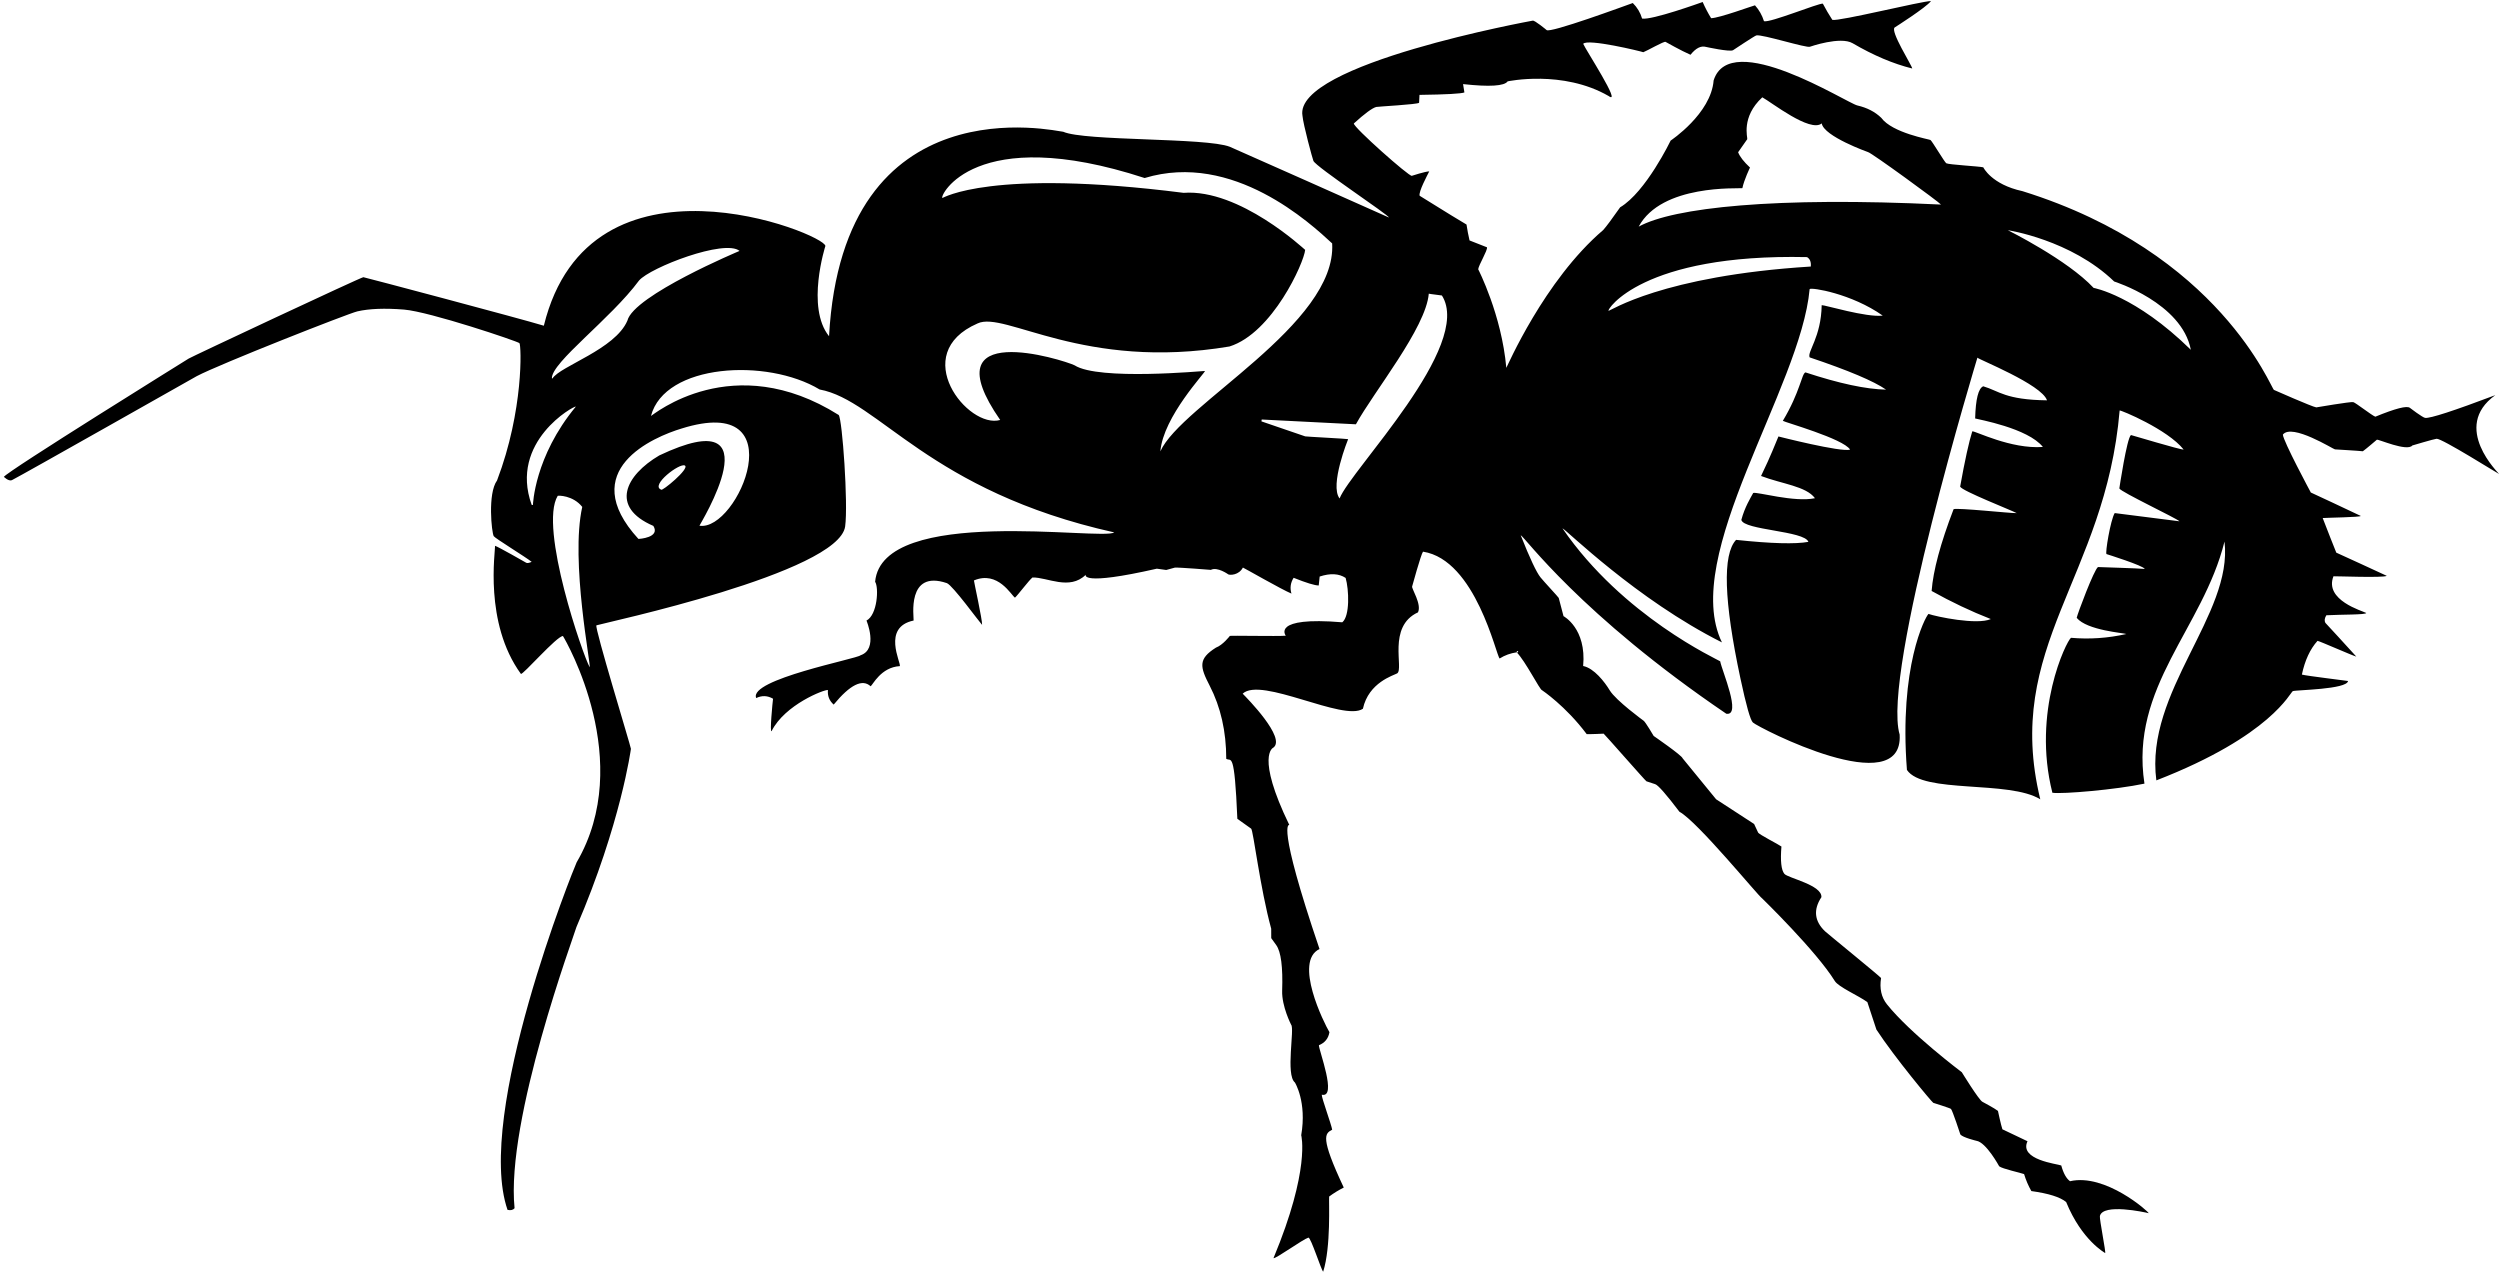 <?xml version="1.0" encoding="UTF-8"?>
<svg xmlns="http://www.w3.org/2000/svg" xmlns:xlink="http://www.w3.org/1999/xlink" width="549pt" height="280pt" viewBox="0 0 549 280" version="1.1">
<g id="surface1">
<path style=" stroke:none;fill-rule:nonzero;fill:rgb(0%,0%,0%);fill-opacity:1;" d="M 547.969 86.773 C 538.789 90.238 533.664 91.906 532.562 91.77 C 532.012 91.707 529.219 89.57 529.219 89.57 C 528.578 89.035 526.055 89.691 521.621 91.508 C 520.812 91.203 517.297 88.422 516.77 88.305 C 516.199 88.172 508.652 89.461 508.652 89.461 C 507.746 89.336 499.367 85.629 499.367 85.629 C 498.75 85.43 487.523 55.492 444.133 41.977 C 437.297 40.5 435.527 36.742 435.527 36.742 C 434.637 36.52 427.906 36.16 427.402 35.852 C 427.031 35.621 424.289 30.977 423.93 30.742 C 423.688 30.582 415.559 29.199 413.125 25.875 C 411.758 24.551 410.008 23.652 407.879 23.16 C 405.574 22.633 379.914 6.129 376.312 17.668 C 375.746 24.973 366.875 30.871 366.875 30.871 C 366.875 30.871 361.453 42.152 355.781 45.527 C 353.969 48.113 352.73 49.773 352.07 50.508 C 339.082 61.578 330.895 80.711 330.785 80.781 C 329.754 69.09 324.613 59.133 324.613 59.133 C 324.699 58.223 326.699 54.988 326.543 54.309 C 325.27 53.812 323.984 53.297 322.711 52.801 C 322.438 51.645 322.223 50.48 322.047 49.309 C 317.836 46.824 312.352 43.309 311.754 42.988 C 311.465 42.137 313.457 38.457 313.863 37.633 C 312.98 37.648 310.035 38.609 310.035 38.609 C 309.465 38.824 297.172 27.922 297.301 27.113 C 299.684 24.941 301.336 23.73 302.219 23.488 C 302.555 23.395 311.301 22.941 311.633 22.57 L 311.719 20.836 C 317.629 20.758 320.914 20.57 321.582 20.301 L 321.289 18.469 C 327.09 19.105 330.359 18.902 331.078 17.867 C 331.078 17.867 343.172 15.277 353.242 21.078 C 356.301 23.32 348.113 10.766 347.672 9.625 C 348.582 8.41 360.363 11.262 360.867 11.469 C 361.676 11.176 365.434 9 365.754 9.195 C 365.754 9.195 369.297 11.199 371.234 12.027 C 372.402 10.566 373.531 9.996 374.621 10.301 C 374.621 10.301 379.926 11.469 380.59 11.016 C 380.59 11.016 385.32 7.867 385.684 7.777 C 386.941 7.477 396.836 10.641 397.488 10.254 C 397.488 10.254 404.148 7.922 406.84 9.496 C 411.418 12.172 415.789 14.023 419.926 15.043 C 419.898 14.426 414.934 6.688 416.102 6.012 C 416.102 6.012 422.957 1.664 424.051 0.234 C 422.238 0.18 403.703 4.77 402.379 4.359 C 401.629 3.207 400.938 2.023 400.297 0.801 C 399.438 0.641 388.676 5.062 387.371 4.656 C 386.965 3.355 386.305 2.188 385.395 1.168 C 384.922 1.254 377.57 3.969 375.762 3.996 C 375.066 2.855 374.445 1.676 373.906 0.441 C 373.273 0.66 362.766 4.449 360.605 4.078 C 360.215 2.766 359.535 1.621 358.562 0.664 C 356.781 1.297 340.324 7.363 339.633 6.598 C 339.633 6.598 336.988 4.383 336.574 4.535 C 336.574 4.535 284.039 14.07 286.023 25.422 C 286.188 27.375 288.234 34.891 288.426 35.336 C 288.996 36.66 305.086 47.293 305.02 47.773 C 304.402 47.477 270.516 32.402 270.062 32.23 C 264.906 30.199 238.188 31.02 233.48 28.934 C 232.172 28.891 185.137 17.707 182.059 73.836 C 176.938 67.496 181.254 54.02 181.254 54.02 C 181.246 51.348 129.508 30.449 119.426 71.527 C 114.211 69.938 79.949 60.863 79.793 60.871 C 79.203 60.914 41.707 78.508 41.422 78.75 C 41.422 78.75 1.348 103.633 0.848 104.727 C 1.668 105.453 2.312 105.672 2.773 105.355 C 4.652 104.43 42.969 82.727 43.223 82.594 C 48.203 79.969 76.496 68.832 78.473 68.379 C 81.09 67.777 84.504 67.648 88.723 67.984 C 94.324 68.438 113.723 74.961 114.07 75.355 C 114.492 75.848 115.023 90.07 109.152 105.508 C 107.047 108.387 107.977 116.992 108.422 117.738 C 108.703 118.211 115.461 122.336 116.754 123.383 C 116.172 123.637 115.773 123.711 115.551 123.578 C 115.551 123.578 109.27 119.98 108.699 119.859 C 108.824 120.984 106.223 136.758 114.391 147.988 C 114.801 148.27 122.32 139.621 123.625 139.676 C 124.395 140.902 139.539 167.27 126.637 189.355 C 126.098 190.441 104.199 244.719 111.453 265.684 C 112.145 265.848 112.664 265.723 113 265.324 C 111.023 245.922 126.164 205.16 126.582 203.582 C 136.367 180.816 138.551 164.441 138.551 164.441 C 138.414 163.527 130.508 137.75 130.973 137.324 C 132.672 136.777 184.129 125.809 185.594 115.617 C 186.281 110.648 184.969 92.078 184.18 91.133 C 160.93 76.496 143.445 91.121 142.953 91.344 C 145.961 79.859 168.41 78.57 179.992 85.531 C 193.004 87.938 203.969 107.844 244.676 116.914 C 242.219 118.797 193.715 110.824 192.176 127.758 C 193.02 129.02 192.691 135.023 190.281 136.277 C 190.281 136.277 192.941 142.566 188.973 143.898 C 188.246 144.68 164.312 149.215 166.062 153.293 C 167.324 152.684 168.559 152.742 169.762 153.441 C 169.656 154.223 168.988 161.055 169.449 160.543 C 172.352 154.73 181.086 151.363 181.816 151.531 C 181.695 152.816 182.121 153.883 183.078 154.73 C 186.676 150.359 189.379 149.016 191.188 150.707 C 191.645 150.449 193.43 146.52 197.605 146.281 C 197.91 145.57 193.609 137.738 200.629 136.27 C 200.723 135.586 198.996 125.02 207.945 128.059 C 209.23 128.57 215.02 136.547 215.668 137.223 C 215.758 136.258 213.859 127.66 213.875 127.465 C 219.168 125.227 222.098 130.773 222.887 131.246 C 223.523 130.691 226.012 127.359 226.73 126.816 C 229.969 126.727 234.855 129.734 238.434 126.215 C 238.434 126.215 237.066 128.746 254.043 124.883 L 256.102 125.168 L 258.004 124.648 C 258.91 124.578 265.906 125.145 265.906 125.145 C 267.316 124.395 269.738 126.137 269.738 126.137 C 270.133 126.332 272.062 126.32 272.941 124.637 C 273.195 124.715 281.535 129.508 283.602 130.352 C 283.238 129.129 283.398 127.961 284.082 126.883 C 286.902 128.016 288.738 128.574 289.594 128.57 L 289.797 126.609 C 292.125 125.844 294.027 125.938 295.5 126.91 C 296.238 129.449 296.465 135.297 294.766 136.656 C 279.008 135.336 282.359 139.605 282.359 139.605 C 280.547 139.758 270.176 139.535 270.074 139.648 C 270.074 139.648 268.551 141.656 267.02 142.219 C 263.051 144.719 263.512 146.445 265.648 150.586 C 268.062 155.27 269.281 160.613 269.285 166.641 C 270.363 167.32 271.074 164.535 271.723 179.812 C 272.355 180.281 274.75 181.969 274.75 181.969 C 275.223 182.297 276.695 194.965 279.156 203.945 L 279.164 206.016 L 280.266 207.551 C 281.309 209.012 281.738 212.344 281.562 217.547 C 281.449 220.988 283.531 225.023 283.531 225.023 C 284.348 225.906 282.27 236.004 284.363 237.719 C 284.363 237.719 287.012 241.969 285.746 249.297 C 285.746 249.297 287.812 256.711 279.656 276.293 C 280.164 276.461 286.059 272.176 287.328 271.777 C 287.879 271.742 290.141 278.922 290.57 279.262 C 292.309 273.777 291.785 263.934 291.879 262.762 C 292.891 262.008 293.961 261.355 295.09 260.785 C 289.836 249.609 290.957 248.93 292.543 248.086 C 292.41 247.031 290.242 241.18 290.254 240.398 C 293.719 241.215 289.574 230.559 289.633 229.531 C 290.938 229 291.715 228.043 291.945 226.664 C 290.742 224.652 284.035 211.129 289.766 208.406 C 280.172 180.168 283.129 181.156 283.129 181.156 C 275.688 165.82 279.605 164.195 279.605 164.195 C 282.547 162.109 273.773 153.223 272.891 152.332 C 276.922 148.512 295.082 158.539 299.293 155.641 C 300.559 149.848 306.023 148.324 306.816 147.875 C 308.348 146.914 304.59 137.59 311.387 134.473 C 312.258 132.695 309.941 129.25 310.105 128.785 C 310.105 128.785 312.027 121.766 312.492 121.145 C 324.098 122.945 328.582 144.086 329.32 144.605 C 330.469 143.883 331.719 143.441 333.059 143.25 C 334.953 145.121 338.148 151.52 338.633 151.574 C 338.633 151.574 343.789 155.004 348.438 161.211 C 349.23 161.254 352.16 161.113 352.16 161.113 C 352.258 161.113 361.359 171.504 361.559 171.574 L 363.484 172.207 C 364.129 172.422 365.902 174.43 368.801 178.258 C 372.836 180.457 386.141 196.797 386.969 197.289 C 386.969 197.289 398.883 208.871 402.922 215.43 C 403.758 216.773 408.062 218.605 410.07 220.059 L 412.059 226.094 C 416.07 232.242 424.309 242.109 424.551 242.184 C 424.551 242.184 428.25 243.34 428.434 243.52 C 428.77 243.844 430.496 249.133 430.496 249.133 C 431.047 249.809 434.008 250.516 434.008 250.516 C 436.148 250.812 439.02 256.117 439.02 256.117 C 439.715 256.676 443.719 257.539 444.488 257.828 C 444.883 259.125 445.41 260.375 446.086 261.559 C 449.871 262.082 452.414 262.883 453.723 263.961 C 457.188 272.426 462.258 275.113 462.289 275.172 C 462.523 275.207 461 267.641 461.137 267.043 C 461.785 264.195 470.961 266.195 471.852 266.418 C 471.879 266.129 462.352 257.605 454.578 259.395 C 453.777 258.82 453.125 257.668 452.652 255.938 C 451.805 255.586 443.328 254.707 445.238 250.617 C 444.629 250.281 439.984 248.156 439.73 247.996 C 439.418 247.113 438.75 243.957 438.75 243.957 C 438.098 243.418 435.348 241.961 435.348 241.961 C 434.574 241.59 430.812 235.461 430.812 235.461 C 430.812 235.461 419.488 226.953 414.367 220.539 C 413.141 219 412.719 217.082 413.082 214.77 C 412.676 214.266 401.281 204.992 400.762 204.5 C 398.441 202.266 398.172 199.766 399.98 197.023 C 400.172 194.344 392.633 192.832 391.852 191.898 C 391.16 191.059 390.945 189.059 391.203 185.895 C 390.52 185.395 386.297 183.27 386.078 182.82 L 385.203 180.949 L 376.855 175.516 C 376.754 175.359 369.504 166.523 369.504 166.523 C 369.352 165.887 363.148 161.617 363.148 161.617 C 363.148 161.617 361.328 158.512 360.941 158.273 C 360.941 158.273 354.871 153.855 353.504 151.609 C 352.379 149.746 350.059 146.742 347.66 146.254 C 348.43 137.973 343.348 135.309 343.348 135.309 L 342.297 131.305 C 342.258 131.16 338.973 127.641 338.293 126.789 C 337.41 125.691 335.949 122.605 333.941 117.531 C 334.758 117.801 346.953 134.918 379.098 156.738 C 382.52 157.285 378.156 147.363 377.754 145.223 C 377.141 144.789 356.387 135.363 343.113 116.02 C 343.84 116.219 359.32 131.629 378.137 141.07 C 368.93 122.086 395.449 85.191 397.395 63.488 C 397.707 63.043 406.609 64.469 413.449 69.309 C 409.848 69.754 400.668 66.945 400.043 67.012 C 399.926 74.074 396.816 77.238 397.398 78.48 C 405.895 81.336 411.484 83.691 414.176 85.562 C 409.797 85.484 403.902 84.219 396.48 81.777 C 395.629 82.066 395.336 86.039 391.512 92.414 C 391.809 92.695 404.781 96.324 406.281 98.73 C 404.359 99.375 390.547 95.848 390.547 95.848 C 389.746 97.695 389.051 99.707 386.727 104.527 C 391.391 106.305 396.605 106.758 398.566 109.406 C 394.031 110.371 385.828 107.953 385.004 108.258 C 384.422 109.336 383.152 111.352 382.398 114.168 C 382.906 116.434 396.281 116.555 397.125 118.992 C 394.27 119.52 388.977 119.375 381.242 118.555 C 378.238 121.773 378.555 131.898 382.191 148.945 C 383.461 154.91 384.379 158.156 384.938 158.664 C 386.203 159.82 418.051 176.195 417.164 161.316 C 413.172 147.898 434.238 78.539 434.238 78.539 C 434.289 78.855 448.383 84.418 449.52 87.914 C 440.32 87.789 439.023 85.859 435.52 84.828 C 434.449 85.281 433.855 87.645 433.742 91.895 C 434.355 92.094 445.328 94.008 448.617 98.152 C 441.574 98.664 433.758 94.609 433.113 94.719 C 432.391 96.992 431.492 101.051 430.449 106.863 C 430.824 107.797 441.66 112.023 442.871 112.684 C 441.562 112.738 429.824 111.461 429.008 111.82 C 426.117 119.352 424.52 125.336 424.184 129.777 C 428.516 132.199 432.848 134.254 437.184 135.945 C 434.129 137.297 425.219 135.418 423.496 134.816 C 422.77 135.512 417.008 146.359 418.762 169.074 C 422.273 174.363 441.172 171.285 448.043 175.527 C 439.891 141.934 462.344 126.922 465.473 90.145 C 465.676 90.004 476.016 94.289 479.527 98.719 C 478.844 98.805 468.297 95.598 467.957 95.535 C 467.051 96.207 465.406 107.262 465.406 107.262 C 465.719 108.031 478.07 113.855 478.613 114.477 C 469.312 113.285 464.57 112.684 464.391 112.672 C 463.477 114.129 462.234 121.59 462.598 121.68 C 462.598 121.68 470.785 124.242 470.984 124.941 C 469.605 124.793 461.402 124.562 460.723 124.523 C 459.867 125.035 456.16 134.926 456.043 135.68 C 458.328 138.449 466.477 139 466.945 139.23 C 462.906 140.141 458.852 140.418 454.789 140.062 C 453.766 140.816 446.188 156.273 450.703 174.09 C 452.879 174.422 464.727 173.406 470.922 172.086 C 467.664 150.793 483.766 138.008 488.5 118.926 C 490.402 134.953 470.961 151.938 473.535 171.371 C 498.844 161.547 502.93 151.996 503.508 151.77 C 504.203 151.5 515.398 151.41 515.633 149.547 C 514.949 149.426 506.762 148.457 505.492 148.141 C 506.152 145.004 507.305 142.535 508.926 140.73 C 509.434 140.801 516.547 143.957 517.449 144.191 C 515.094 141.629 511.277 137.395 510.648 136.773 C 510.402 136.32 510.465 135.77 510.863 135.113 C 514.246 134.926 519.547 135.031 519.633 134.609 C 518.812 134.16 510.348 131.809 512.43 126.551 C 512.73 126.508 523.48 126.934 524.133 126.453 C 523.836 126.285 513.051 121.363 513.051 121.363 C 513.051 121.363 510.57 115.16 510.062 113.762 C 510.984 113.68 518.465 113.586 518.422 113.297 C 516.746 112.465 507.457 108.156 507.457 108.156 C 507.457 108.156 501.344 96.793 501.32 95.434 C 503.312 92.898 512.473 98.699 512.758 98.684 C 512.758 98.684 518.191 99.004 518.879 99.098 C 519.59 98.598 521.957 96.562 521.957 96.562 C 522.18 96.367 528.586 99.25 529.754 97.824 C 529.754 97.824 534.492 96.41 535.074 96.352 C 536.211 96.23 548.734 104.133 548.797 104.086 C 548.871 104.039 538.141 93.844 547.969 86.773 Z M 117.031 110.906 L 116.754 110.867 C 111.742 96.953 126.148 89.027 126.461 89.281 C 117.316 100.316 117.031 110.906 117.031 110.906 Z M 129.488 146.5 C 128.105 144.176 118.273 115.812 122.469 108.891 C 122.551 108.793 125.816 108.746 127.863 111.316 C 125.195 123.16 129.895 146.566 129.488 146.5 Z M 145.199 107.527 C 142.688 106.598 149.301 101.562 150.406 102.234 C 151.512 102.91 145.336 107.977 145.199 107.527 Z M 149.684 94.102 C 174.965 86.191 162.074 116.793 153.598 115.445 C 153.516 115.426 170.77 87.703 144.777 100.012 C 137.344 104.387 133.867 111.348 143.477 115.488 C 145.066 118.062 140.316 118.367 140.191 118.34 C 126.324 103.203 143.574 95.945 149.684 94.102 Z M 137.773 70.418 C 135.09 76.715 123.016 80.391 121.332 83.102 L 121.195 83.086 C 121.051 79.602 134.117 70.02 140.328 61.609 C 142.793 58.73 159.172 52.43 162.41 55.102 C 162.41 55.102 139.152 64.848 137.773 70.418 Z M 254.816 99.121 C 255.438 91.48 264.816 81.695 264.605 81.465 C 264.27 81.449 241.25 83.621 235.98 80.223 C 233.414 78.988 204.066 69.789 219.645 92.227 C 212.582 94.277 199.348 77.684 214.684 71.023 C 220.602 68.199 237.922 81.477 270.004 76.086 C 279.426 73.129 286.367 57.68 286.613 54.871 C 286.402 54.723 272.219 41.434 259.91 42.348 C 217.426 36.945 207.07 43.516 206.949 43.477 C 206.215 43.227 213.902 26.875 251.363 39.094 C 270.77 33.203 287.898 49.156 292.543 53.453 C 293.598 71.199 259.281 88.969 254.816 99.121 Z M 294.172 109.461 C 291.93 106.574 296.051 96.438 296.051 96.438 C 296.016 96.359 286.758 95.887 286.625 95.828 L 277.012 92.535 L 277.07 92.125 C 277.07 92.125 296.805 93.129 297.758 93.176 C 301.688 86.004 313.117 72.051 313.762 64.492 C 313.973 64.57 316.586 64.855 316.645 64.891 C 323.629 75.926 296.629 103.168 294.172 109.461 Z M 333.348 143.277 L 333.074 143.238 L 333.113 142.965 L 333.387 143.004 Z M 397.648 58.531 C 364.855 60.578 353.57 68.367 353.234 68.246 C 352.805 68.09 360.531 55.664 396.816 56.461 C 397.469 56.836 397.746 57.527 397.648 58.531 Z M 359.852 49.77 C 364.895 40.387 381.762 41.465 382.625 41.32 C 382.996 39.484 384.301 36.797 384.301 36.797 C 382.922 35.508 382.051 34.387 381.691 33.43 C 381.98 32.996 383.699 30.562 383.699 30.562 C 383.812 30.258 382.293 25.711 387 21.371 C 388.949 22.41 397.52 29.199 400.051 27.098 C 400.52 29.961 410.223 33.402 410.223 33.402 C 410.949 33.52 425.789 44.34 426.242 44.922 C 389.887 43.16 367.453 45.574 359.852 49.77 Z M 459.758 63.223 C 454.031 57.062 440.914 50.551 440.914 50.551 C 440.914 50.551 454.777 52.633 464.273 61.816 C 464.273 61.816 479.137 66.496 481.109 76.816 C 468.883 64.816 459.758 63.223 459.758 63.223 "/>
</g>
</svg>
